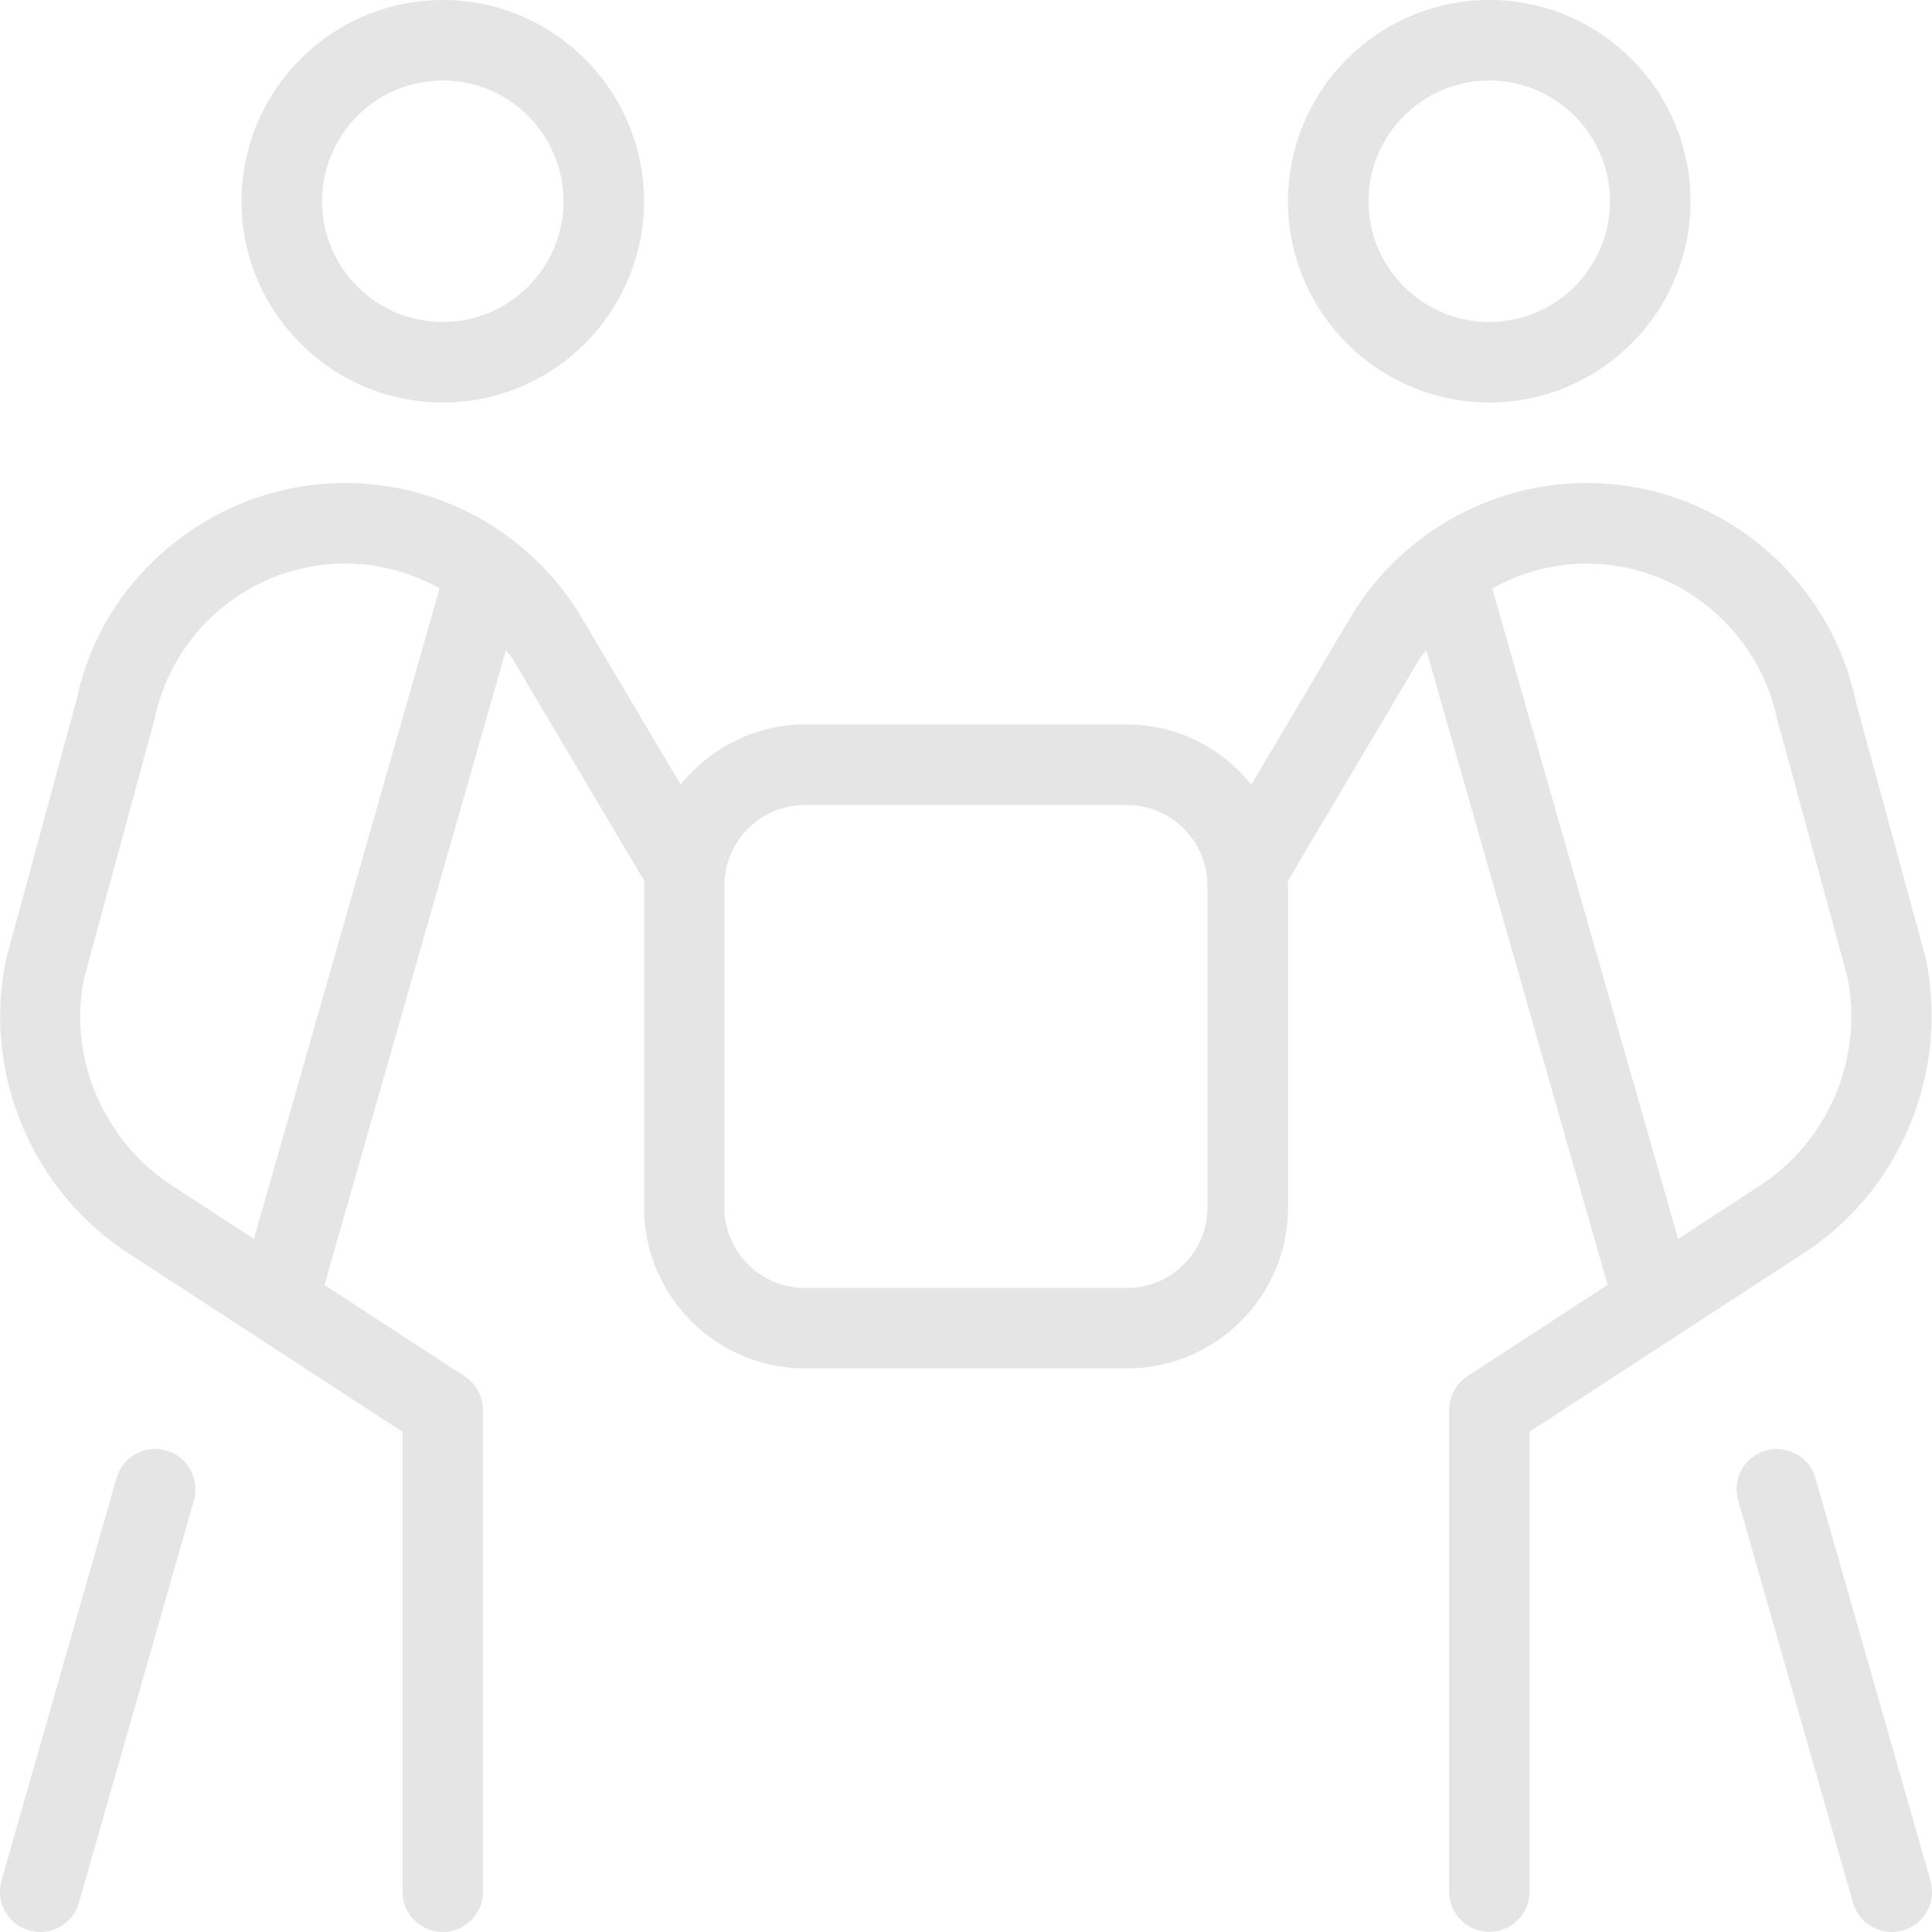 <svg xmlns="http://www.w3.org/2000/svg" id="Layer_1" data-name="Layer 1" viewBox="0 0 24 24" width="512" height="512"><path fill="#E5E5E5" d="M5.5,5c1.378,0,2.5-1.121,2.5-2.5S6.878,0,5.5,0,3,1.121,3,2.5s1.122,2.5,2.5,2.5Zm0-4c.827,0,1.5,.673,1.5,1.5s-.673,1.5-1.5,1.5-1.5-.673-1.5-1.5,.673-1.5,1.5-1.5Zm13,4c1.378,0,2.5-1.121,2.5-2.5s-1.122-2.5-2.5-2.5-2.5,1.121-2.5,2.5,1.122,2.5,2.5,2.5Zm0-4c.827,0,1.5,.673,1.5,1.5s-.673,1.5-1.5,1.5-1.5-.673-1.5-1.5,.673-1.5,1.5-1.5ZM2.409,18.638l-1.429,5c-.063,.22-.263,.362-.48,.362-.046,0-.092-.006-.138-.02-.266-.075-.419-.353-.344-.618l1.429-5c.076-.267,.354-.421,.618-.343,.266,.075,.419,.353,.344,.618Zm21.511-6.744l-.864-3.169c-.326-1.579-1.732-2.725-3.344-2.725-1.201,0-2.327,.641-2.938,1.673l-1.229,2.073c-.367-.451-.919-.746-1.545-.746h-4c-.626,0-1.178,.295-1.545,.746l-1.229-2.073c-.611-1.032-1.737-1.673-2.938-1.673-1.612,0-3.019,1.146-3.337,2.694L.073,11.924c-.293,1.419,.333,2.892,1.551,3.663l3.376,2.2v5.713c0,.276,.224,.5,.5,.5s.5-.224,.5-.5v-5.983c0-.169-.085-.326-.227-.419l-1.742-1.136,2.253-7.884c.025,.037,.059,.066,.082,.104l1.64,2.765c0,.018-.005,.034-.005,.052v4c0,1.103,.897,2,2,2h4c1.103,0,2-.897,2-2v-4c0-.018-.005-.034-.005-.052l1.64-2.765c.023-.039,.057-.068,.082-.105l2.252,7.884-1.742,1.135c-.142,.093-.227,.25-.227,.419v5.983c0,.276,.224,.5,.5,.5s.5-.224,.5-.5v-5.713l3.371-2.196c1.224-.774,1.849-2.248,1.549-3.697ZM2.164,14.745c-.875-.553-1.322-1.605-1.12-2.589l.878-3.229c.23-1.116,1.225-1.927,2.365-1.927,.417,0,.82,.112,1.174,.309L3.154,15.39l-.989-.645Zm12.835,.255c0,.552-.449,1-1,1h-4c-.551,0-1-.448-1-1v-4c0-.552,.449-1,1-1h4c.551,0,1,.448,1,1v4Zm6.831-.251l-.984,.642-2.309-8.081c.355-.197,.758-.309,1.174-.309,1.14,0,2.135,.811,2.372,1.957l.864,3.169c.209,1.014-.238,2.066-1.118,2.623Zm1.807,9.231c-.046,.014-.092,.02-.138,.02-.217,0-.417-.143-.48-.362l-1.428-5c-.076-.266,.078-.543,.344-.618,.264-.077,.542,.077,.618,.343l1.428,5c.076,.266-.078,.543-.344,.618Z"/></svg>
